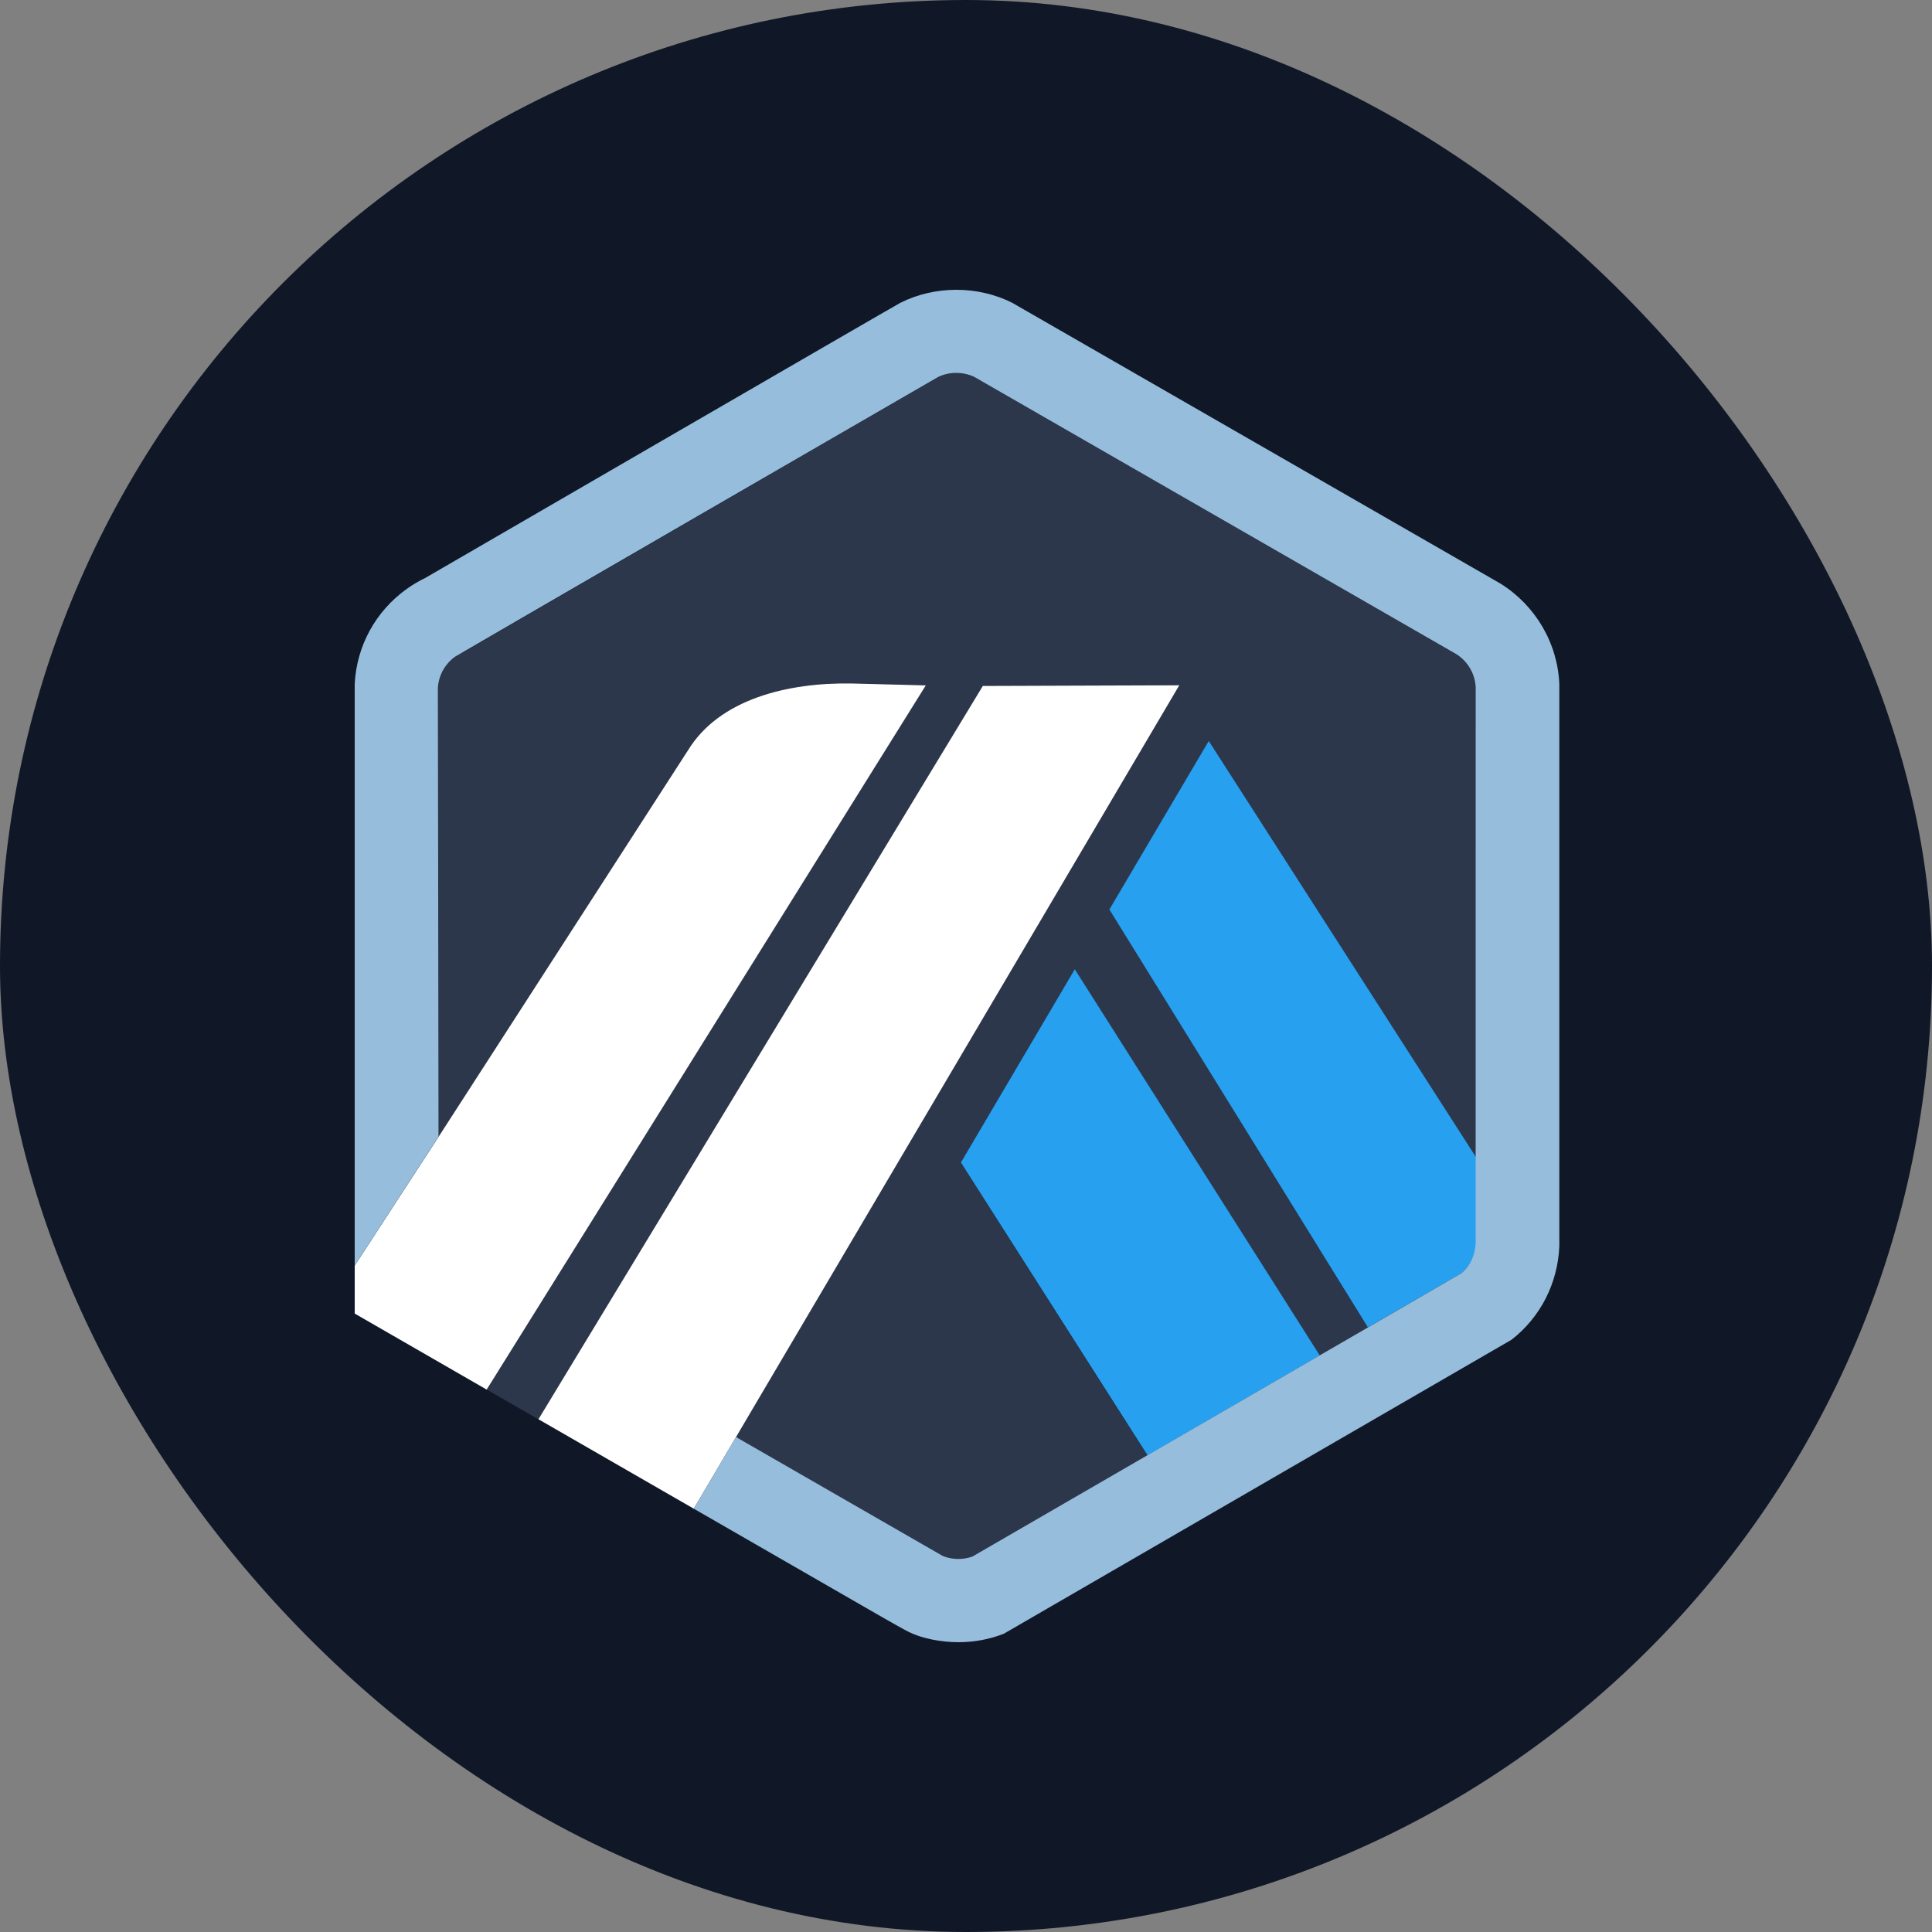 <svg width="20" height="20" viewBox="0 0 20 20" fill="none" xmlns="http://www.w3.org/2000/svg">
<rect x="0" y="0" width="20" height="20" fill="#808080" stroke="none"/>
<rect width="20" height="20" rx="10" fill="#101828"/>
<path d="M11.485 9.416L12.513 7.671L15.284 11.988L15.286 12.816L15.277 7.116C15.27 6.977 15.196 6.849 15.078 6.774L10.089 3.904C9.972 3.847 9.824 3.847 9.707 3.906C9.692 3.914 9.677 3.922 9.663 3.931L9.645 3.942L4.802 6.749L4.783 6.757C4.759 6.769 4.735 6.783 4.712 6.799C4.62 6.865 4.559 6.962 4.539 7.072C4.536 7.088 4.534 7.105 4.533 7.122L4.541 11.767L7.122 7.766C7.447 7.236 8.155 7.065 8.813 7.074L9.584 7.094L5.038 14.384L5.574 14.693L10.174 7.102L12.208 7.094L7.619 14.877L9.531 15.977L9.76 16.108C9.857 16.148 9.97 16.149 10.068 16.114L15.127 13.182L14.16 13.743L11.485 9.416ZM11.877 15.066L9.946 12.035L11.125 10.034L13.661 14.032L11.877 15.066Z" fill="#2D374B"/>
<path d="M9.947 12.034L11.879 15.065L13.662 14.031L11.126 10.033L9.947 12.034Z" fill="#28A0F0"/>
<path d="M15.285 12.815L15.284 11.986L12.513 7.67L11.484 9.415L14.16 13.741L15.127 13.181C15.222 13.104 15.279 12.991 15.285 12.869L15.285 12.815Z" fill="#28A0F0"/>
<path d="M3.672 13.598L5.038 14.385L9.584 7.095L8.812 7.075C8.155 7.065 7.447 7.236 7.122 7.767L4.54 11.768L3.672 13.102V13.598H3.672Z" fill="white"/>
<path d="M12.208 7.094L10.174 7.101L5.574 14.692L7.182 15.618L7.619 14.877L12.208 7.094Z" fill="white"/>
<path d="M16.142 7.083C16.125 6.658 15.895 6.268 15.534 6.042L10.479 3.135C10.123 2.955 9.677 2.955 9.32 3.135C9.277 3.156 4.404 5.982 4.404 5.982C4.336 6.015 4.271 6.053 4.21 6.097C3.888 6.328 3.692 6.686 3.672 7.08V13.101L4.54 11.766L4.533 7.121C4.534 7.104 4.536 7.087 4.539 7.071C4.558 6.961 4.62 6.864 4.711 6.798C4.734 6.782 9.691 3.913 9.707 3.905C9.823 3.846 9.971 3.846 10.088 3.903L15.078 6.773C15.195 6.848 15.27 6.976 15.276 7.115V12.869C15.27 12.991 15.222 13.104 15.127 13.181L14.16 13.742L13.661 14.031L11.877 15.065L10.067 16.113C9.97 16.148 9.856 16.147 9.759 16.107L7.619 14.876L7.182 15.618L9.105 16.725C9.169 16.761 9.226 16.793 9.272 16.82C9.344 16.86 9.393 16.887 9.41 16.895C9.547 16.962 9.744 17 9.921 17C10.084 17 10.242 16.971 10.392 16.912L15.647 13.869C15.948 13.635 16.126 13.283 16.142 12.901V7.083Z" fill="#96BEDC"/>
</svg>
